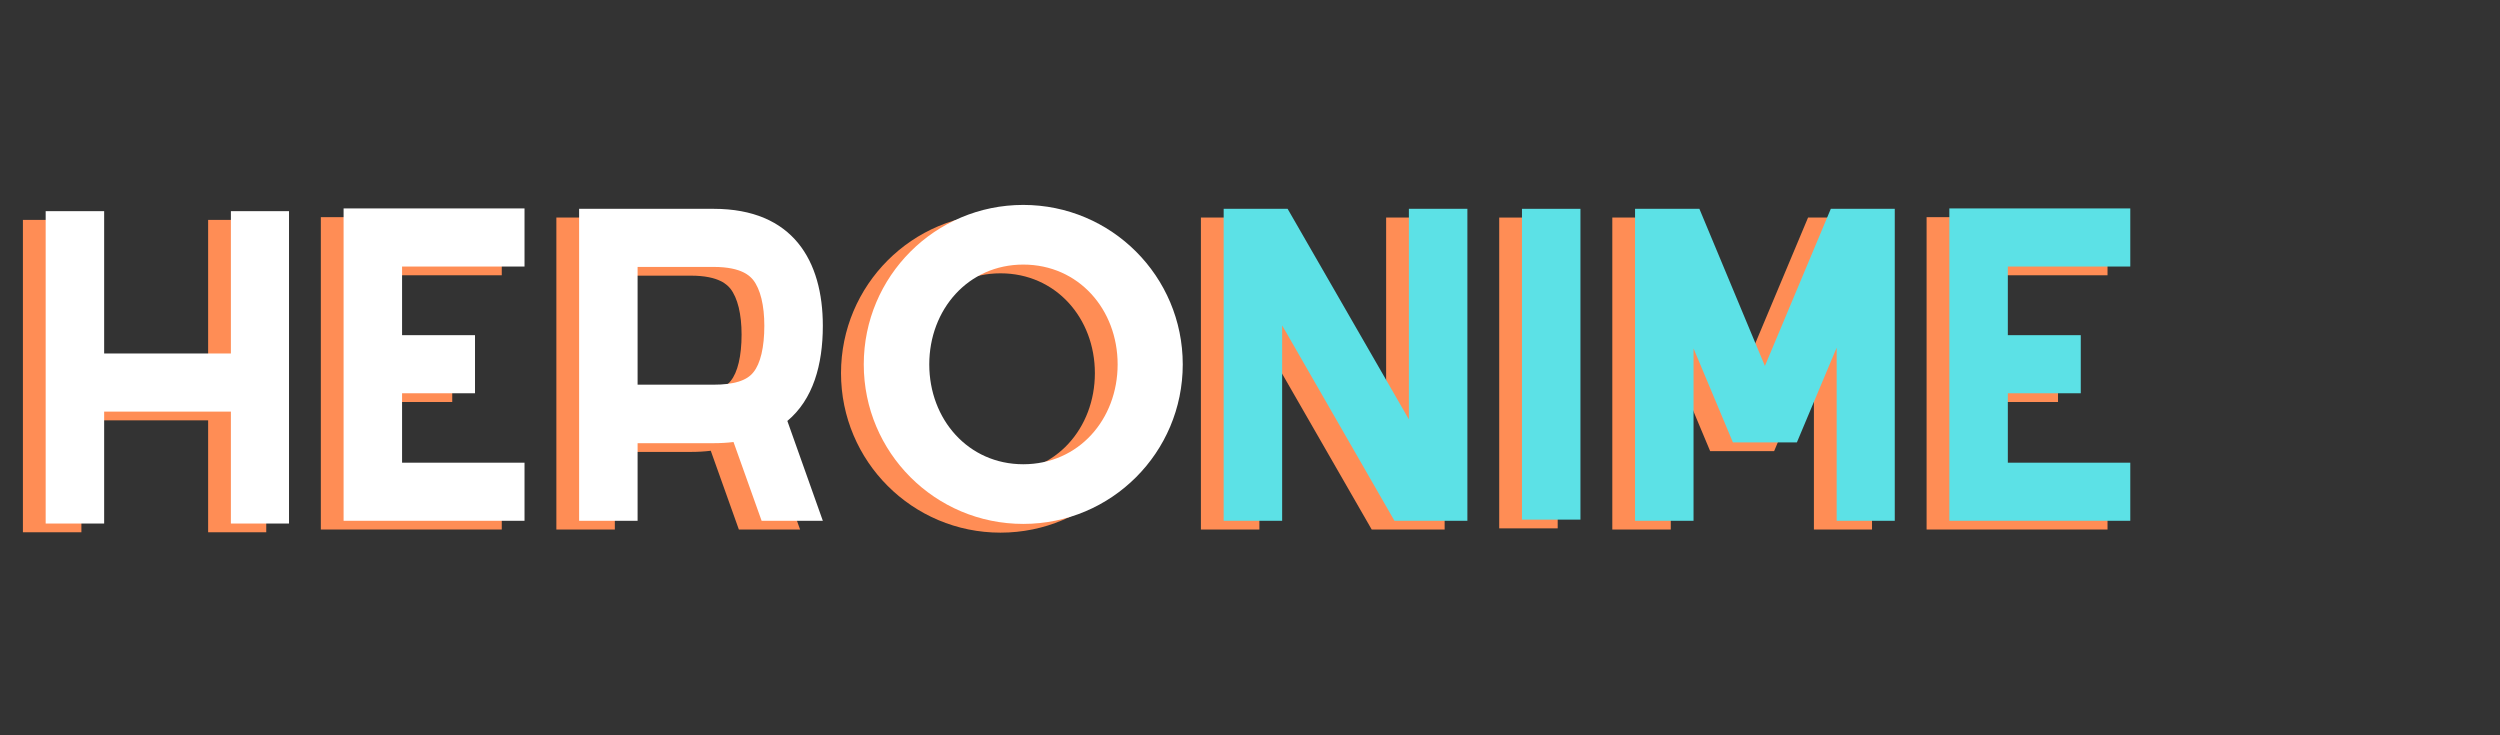 <svg xmlns="http://www.w3.org/2000/svg" xmlns:xlink="http://www.w3.org/1999/xlink" width="680" zoomAndPan="magnify" viewBox="0 0 510 150" height="200" preserveAspectRatio="xMidYMid meet" version="1.0"><rect x="0" y="0" width="510" height="150" fill="#333333" stroke="none"/><defs><g/></defs><g fill="#ff8d55" fill-opacity="1"><g transform="translate(-0.895, 108.023)"><g><path d="M 43.355 -63.164 L 43.355 -34.129 L 17.5 -34.129 L 17.5 -63.164 L 5.57 -63.164 L 5.57 0.559 L 17.5 0.559 L 17.5 -22.273 L 43.355 -22.273 L 43.355 0.559 L 55.211 0.559 L 55.211 -63.164 Z M 43.355 -63.164 "/></g></g></g><g fill="#ff8d55" fill-opacity="1"><g transform="translate(59.88, 108.023)"><g><path d="M 42.48 -51.867 L 42.48 -63.723 L 5.57 -63.723 L 5.57 0 L 42.48 0 L 42.48 -11.852 L 17.5 -11.852 L 17.5 -26.016 L 32.379 -26.016 L 32.379 -37.867 L 17.5 -37.867 L 17.5 -51.867 Z M 42.48 -51.867 "/></g></g></g><g fill="#ff8d55" fill-opacity="1"><g transform="translate(107.927, 108.023)"><g><path d="M 55.289 -39.777 C 55.289 -52.98 49.242 -63.641 33.016 -63.641 L 5.57 -63.641 L 5.57 0 L 17.5 0 L 17.5 -15.832 L 33.016 -15.832 C 34.445 -15.832 35.797 -15.91 37.07 -16.07 L 42.801 0 L 55.289 0 L 48.051 -20.367 C 53.301 -24.742 55.289 -31.82 55.289 -39.777 Z M 17.5 -27.766 L 17.5 -51.789 L 33.016 -51.789 C 38.902 -51.789 40.492 -49.801 41.051 -49.164 C 42.562 -47.254 43.355 -43.914 43.355 -39.777 C 43.355 -35.402 42.562 -32.059 41.129 -30.309 C 39.777 -28.559 37.07 -27.766 33.016 -27.766 Z M 17.5 -27.766 "/></g></g></g><g fill="#ff8d55" fill-opacity="1"><g transform="translate(168.781, 108.023)"><g><path d="M 35.32 -64.438 C 17.344 -64.438 2.785 -49.879 2.785 -31.902 C 2.785 -13.922 17.344 0.637 35.32 0.637 C 53.301 0.637 67.859 -13.922 67.859 -31.902 C 67.859 -49.879 53.301 -64.438 35.32 -64.438 Z M 35.32 -52.266 C 46.617 -52.266 54.574 -43.117 54.574 -31.902 C 54.574 -20.684 46.617 -11.535 35.32 -11.535 C 24.105 -11.535 16.148 -20.684 16.148 -31.902 C 16.148 -43.117 24.105 -52.266 35.32 -52.266 Z M 35.32 -52.266 "/></g></g></g><g fill="#ffffff" fill-opacity="1"><g transform="translate(3.747, 106.241)"><g><path d="M 43.355 -63.164 L 43.355 -34.129 L 17.5 -34.129 L 17.5 -63.164 L 5.57 -63.164 L 5.57 0.559 L 17.5 0.559 L 17.5 -22.273 L 43.355 -22.273 L 43.355 0.559 L 55.211 0.559 L 55.211 -63.164 Z M 43.355 -63.164 "/></g></g></g><g fill="#ffffff" fill-opacity="1"><g transform="translate(64.522, 106.241)"><g><path d="M 42.48 -51.867 L 42.48 -63.723 L 5.57 -63.723 L 5.57 0 L 42.48 0 L 42.48 -11.852 L 17.5 -11.852 L 17.5 -26.016 L 32.379 -26.016 L 32.379 -37.867 L 17.5 -37.867 L 17.5 -51.867 Z M 42.48 -51.867 "/></g></g></g><g fill="#ffffff" fill-opacity="1"><g transform="translate(112.569, 106.241)"><g><path d="M 55.289 -39.777 C 55.289 -52.98 49.242 -63.641 33.016 -63.641 L 5.57 -63.641 L 5.57 0 L 17.5 0 L 17.5 -15.832 L 33.016 -15.832 C 34.445 -15.832 35.797 -15.91 37.07 -16.07 L 42.801 0 L 55.289 0 L 48.051 -20.367 C 53.301 -24.742 55.289 -31.82 55.289 -39.777 Z M 17.5 -27.766 L 17.5 -51.789 L 33.016 -51.789 C 38.902 -51.789 40.492 -49.801 41.051 -49.164 C 42.562 -47.254 43.355 -43.914 43.355 -39.777 C 43.355 -35.402 42.562 -32.059 41.129 -30.309 C 39.777 -28.559 37.07 -27.766 33.016 -27.766 Z M 17.5 -27.766 "/></g></g></g><g fill="#ffffff" fill-opacity="1"><g transform="translate(173.423, 106.241)"><g><path d="M 35.32 -64.438 C 17.344 -64.438 2.785 -49.879 2.785 -31.902 C 2.785 -13.922 17.344 0.637 35.32 0.637 C 53.301 0.637 67.859 -13.922 67.859 -31.902 C 67.859 -49.879 53.301 -64.438 35.32 -64.438 Z M 35.32 -52.266 C 46.617 -52.266 54.574 -43.117 54.574 -31.902 C 54.574 -20.684 46.617 -11.535 35.32 -11.535 C 24.105 -11.535 16.148 -20.684 16.148 -31.902 C 16.148 -43.117 24.105 -52.266 35.32 -52.266 Z M 35.32 -52.266 "/></g></g></g><g fill="#ff8d55" fill-opacity="1"><g transform="translate(239.416, 108.023)"><g><path d="M 43.355 -63.641 L 43.355 -20.684 L 18.617 -63.641 L 5.57 -63.641 L 5.57 0 L 17.5 0 L 17.5 -39.855 L 40.414 0 L 55.289 0 L 55.289 -63.641 Z M 43.355 -63.641 "/></g></g></g><g fill="#ff8d55" fill-opacity="1"><g transform="translate(300.27, 108.023)"><g><path d="M 5.57 -63.641 L 17.5 -63.641 L 17.5 -0.238 L 5.57 -0.238 Z M 5.57 -63.641 "/></g></g></g><g fill="#ff8d55" fill-opacity="1"><g transform="translate(323.339, 108.023)"><g><path d="M 58.551 -63.641 L 45.504 -63.641 L 32.059 -31.582 L 18.695 -63.641 L 5.57 -63.641 L 5.57 0 L 17.5 0 L 17.5 -35.164 L 25.535 -15.988 L 38.582 -15.988 L 46.699 -35.32 L 46.699 0 L 58.551 0 Z M 58.551 -63.641 "/></g></g></g><g fill="#ff8d55" fill-opacity="1"><g transform="translate(387.455, 108.023)"><g><path d="M 42.48 -51.867 L 42.48 -63.723 L 5.57 -63.723 L 5.57 0 L 42.48 0 L 42.48 -11.852 L 17.5 -11.852 L 17.5 -26.016 L 32.379 -26.016 L 32.379 -37.867 L 17.5 -37.867 L 17.5 -51.867 Z M 42.48 -51.867 "/></g></g></g><g fill="#5ce1e6" fill-opacity="1"><g transform="translate(244.058, 106.241)"><g><path d="M 43.355 -63.641 L 43.355 -20.684 L 18.617 -63.641 L 5.57 -63.641 L 5.57 0 L 17.5 0 L 17.5 -39.855 L 40.414 0 L 55.289 0 L 55.289 -63.641 Z M 43.355 -63.641 "/></g></g></g><g fill="#5ce1e6" fill-opacity="1"><g transform="translate(304.912, 106.241)"><g><path d="M 5.57 -63.641 L 17.5 -63.641 L 17.5 -0.238 L 5.57 -0.238 Z M 5.57 -63.641 "/></g></g></g><g fill="#5ce1e6" fill-opacity="1"><g transform="translate(327.981, 106.241)"><g><path d="M 58.551 -63.641 L 45.504 -63.641 L 32.059 -31.582 L 18.695 -63.641 L 5.57 -63.641 L 5.57 0 L 17.5 0 L 17.5 -35.164 L 25.535 -15.988 L 38.582 -15.988 L 46.699 -35.32 L 46.699 0 L 58.551 0 Z M 58.551 -63.641 "/></g></g></g><g fill="#5ce1e6" fill-opacity="1"><g transform="translate(392.097, 106.241)"><g><path d="M 42.48 -51.867 L 42.48 -63.723 L 5.57 -63.723 L 5.57 0 L 42.48 0 L 42.48 -11.852 L 17.5 -11.852 L 17.5 -26.016 L 32.379 -26.016 L 32.379 -37.867 L 17.5 -37.867 L 17.5 -51.867 Z M 42.48 -51.867 "/></g></g></g></svg>